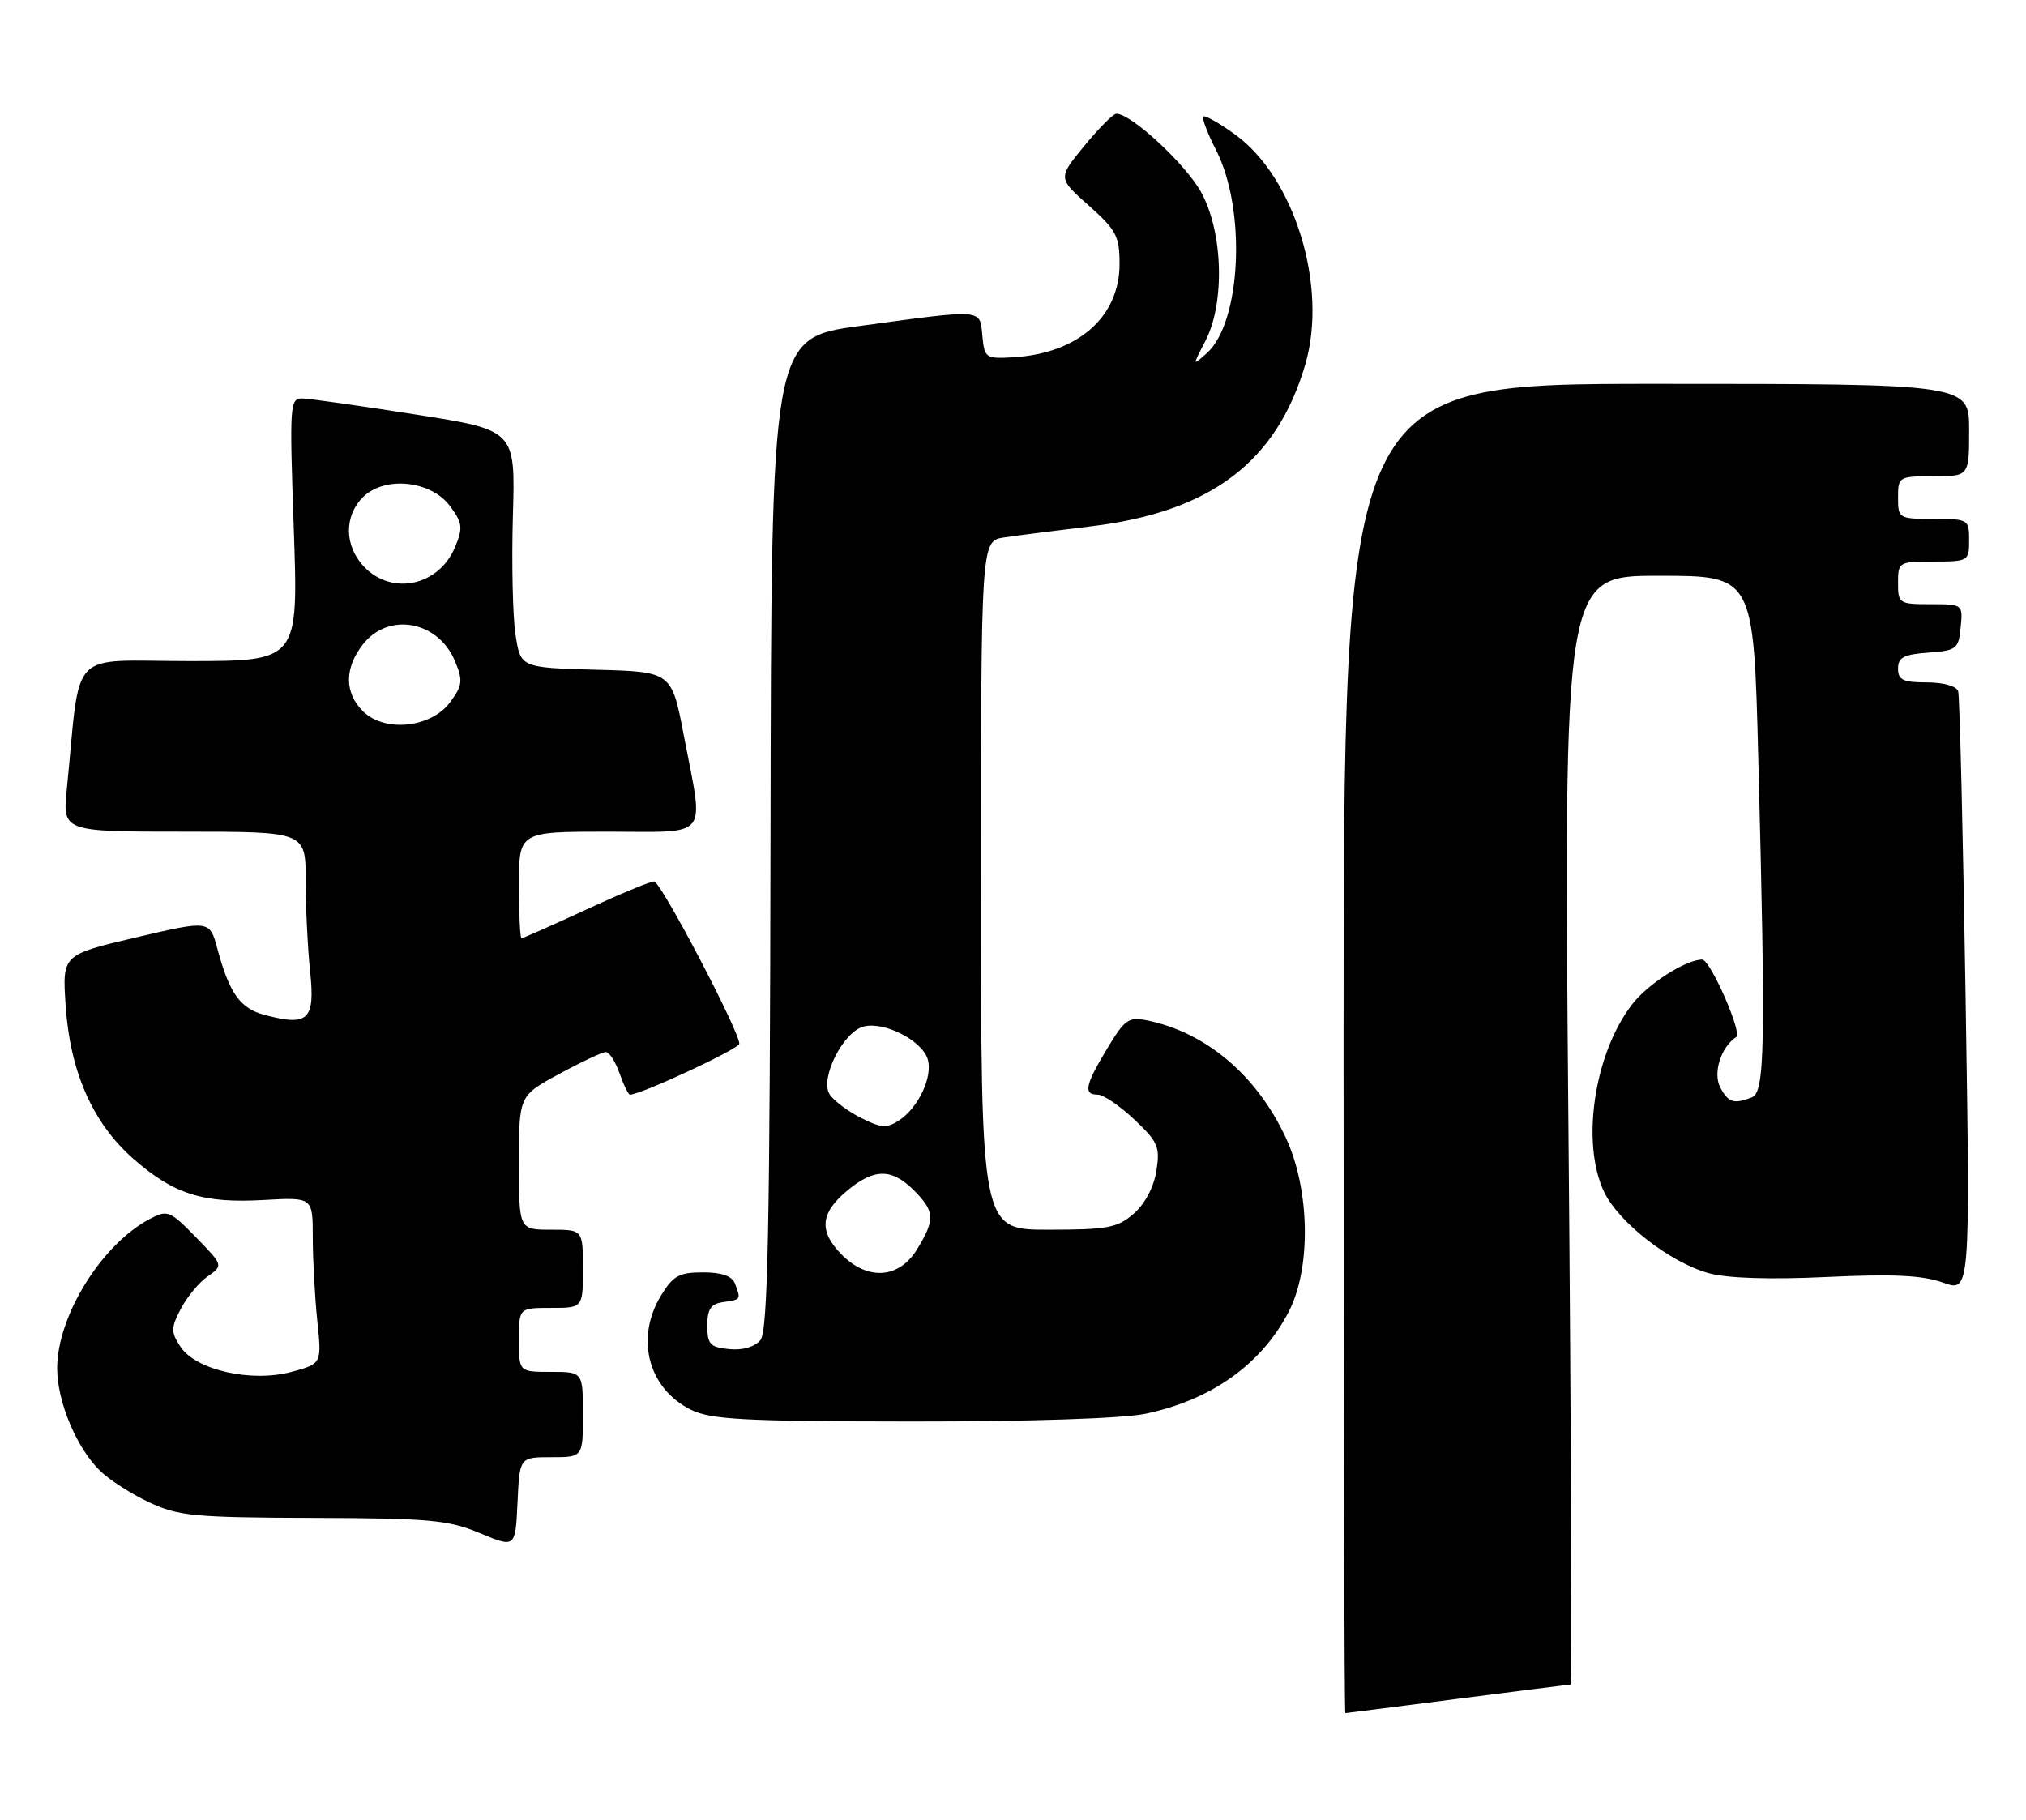 <?xml version="1.0" encoding="UTF-8" standalone="no"?>
<!DOCTYPE svg PUBLIC "-//W3C//DTD SVG 1.1//EN" "http://www.w3.org/Graphics/SVG/1.1/DTD/svg11.dtd" >
<svg xmlns="http://www.w3.org/2000/svg" xmlns:xlink="http://www.w3.org/1999/xlink" version="1.1" viewBox="0 0 285 256">
 <g >
 <path fill="currentColor"
d=" M 205.00 239.00 C 213.53 237.90 220.69 237.00 220.91 237.00 C 221.14 237.00 221.02 201.90 220.64 159.00 C 219.95 81.00 219.95 81.00 233.32 81.00 C 246.68 81.00 246.68 81.00 247.34 106.66 C 248.39 147.51 248.27 153.68 246.42 154.39 C 243.89 155.36 243.14 155.13 242.00 153.00 C 240.92 150.98 242.08 147.30 244.24 145.89 C 245.12 145.31 240.58 135.00 239.45 135.00 C 237.13 135.00 231.77 138.44 229.55 141.35 C 224.24 148.30 222.39 160.80 225.64 167.66 C 227.70 171.99 234.97 177.64 240.39 179.12 C 243.02 179.84 249.02 180.03 257.00 179.65 C 266.35 179.21 270.47 179.41 273.33 180.44 C 277.16 181.82 277.16 181.82 276.50 140.16 C 276.14 117.25 275.67 97.94 275.46 97.25 C 275.23 96.52 273.38 96.00 271.03 96.00 C 267.71 96.00 267.00 95.66 267.00 94.06 C 267.00 92.49 267.81 92.06 271.25 91.81 C 275.24 91.52 275.52 91.30 275.81 88.25 C 276.13 85.01 276.11 85.00 271.56 85.00 C 267.16 85.00 267.00 84.90 267.00 82.00 C 267.00 79.07 267.11 79.00 272.00 79.00 C 276.89 79.00 277.00 78.93 277.00 76.00 C 277.00 73.07 276.89 73.00 272.00 73.00 C 267.11 73.00 267.00 72.93 267.00 70.00 C 267.00 67.07 267.11 67.00 272.00 67.00 C 277.00 67.00 277.00 67.00 277.00 60.50 C 277.00 54.00 277.00 54.00 233.00 54.00 C 189.00 54.00 189.00 54.00 189.00 147.50 C 189.00 198.93 189.11 241.00 189.25 241.00 C 189.39 241.00 196.47 240.10 205.00 239.00 Z  M 77.55 205.00 C 82.00 205.00 82.00 205.00 82.00 199.00 C 82.00 193.00 82.00 193.00 77.50 193.00 C 73.00 193.00 73.00 193.00 73.00 188.50 C 73.00 184.00 73.00 184.00 77.50 184.00 C 82.00 184.00 82.00 184.00 82.00 178.50 C 82.00 173.00 82.00 173.00 77.50 173.00 C 73.00 173.00 73.00 173.00 73.00 163.58 C 73.00 154.15 73.00 154.15 78.68 151.08 C 81.80 149.38 84.75 148.00 85.23 148.00 C 85.71 148.00 86.57 149.35 87.15 151.00 C 87.73 152.65 88.39 154.00 88.62 154.00 C 90.15 154.00 104.00 147.55 104.00 146.84 C 104.00 145.06 92.95 124.00 92.01 124.00 C 91.47 124.00 87.14 125.80 82.38 128.00 C 77.62 130.20 73.56 132.00 73.36 132.00 C 73.16 132.00 73.00 128.62 73.00 124.50 C 73.00 117.00 73.00 117.00 85.50 117.00 C 100.06 117.00 99.03 118.29 96.20 103.50 C 94.48 94.50 94.48 94.50 83.85 94.22 C 73.22 93.93 73.22 93.93 72.51 89.22 C 72.12 86.63 71.96 79.11 72.15 72.51 C 72.50 60.51 72.50 60.51 58.50 58.32 C 50.80 57.11 43.64 56.09 42.59 56.06 C 40.76 56.00 40.71 56.73 41.33 74.50 C 41.97 93.00 41.97 93.00 26.58 93.00 C 9.38 93.00 11.41 90.87 9.40 111.00 C 8.80 117.00 8.80 117.00 25.90 117.00 C 43.00 117.00 43.00 117.00 43.00 123.85 C 43.00 127.62 43.28 133.41 43.63 136.70 C 44.34 143.49 43.38 144.41 37.27 142.80 C 33.79 141.89 32.28 139.78 30.58 133.48 C 29.50 129.45 29.50 129.45 19.13 131.88 C 8.76 134.32 8.76 134.32 9.23 141.41 C 9.84 150.74 13.03 157.97 18.72 162.99 C 24.42 168.00 28.53 169.31 37.09 168.82 C 44.00 168.43 44.00 168.43 44.00 174.07 C 44.00 177.17 44.29 182.44 44.63 185.78 C 45.27 191.85 45.27 191.85 41.01 193.00 C 35.36 194.52 27.54 192.75 25.38 189.46 C 24.03 187.39 24.03 186.84 25.43 184.14 C 26.29 182.48 27.99 180.42 29.21 179.57 C 31.42 178.02 31.42 178.02 27.56 174.06 C 23.91 170.32 23.55 170.18 21.10 171.47 C 14.32 175.02 8.04 185.14 8.04 192.50 C 8.04 197.21 10.81 203.79 14.14 206.98 C 15.44 208.23 18.52 210.20 21.00 211.36 C 25.06 213.27 27.31 213.49 44.00 213.54 C 60.43 213.59 63.06 213.83 67.50 215.68 C 72.50 217.77 72.50 217.77 72.80 211.39 C 73.09 205.00 73.09 205.00 77.55 205.00 Z  M 161.20 198.88 C 170.42 196.93 177.42 191.95 181.26 184.59 C 184.47 178.44 184.29 167.33 180.85 160.00 C 176.77 151.29 169.71 145.30 161.50 143.58 C 158.76 143.01 158.26 143.35 155.75 147.52 C 152.64 152.67 152.37 154.00 154.43 154.00 C 155.21 154.00 157.52 155.57 159.56 157.49 C 162.90 160.64 163.21 161.35 162.67 164.74 C 162.31 167.01 161.04 169.40 159.48 170.75 C 157.19 172.74 155.80 173.00 147.44 173.00 C 138.00 173.00 138.00 173.00 138.00 124.55 C 138.00 76.09 138.00 76.09 141.25 75.61 C 143.04 75.34 148.55 74.64 153.50 74.04 C 170.32 72.02 179.63 64.97 183.63 51.22 C 186.80 40.29 182.13 25.00 173.75 18.93 C 171.51 17.31 169.50 16.17 169.27 16.40 C 169.05 16.62 169.86 18.76 171.08 21.15 C 175.35 29.52 174.61 45.37 169.75 49.70 C 167.73 51.50 167.73 51.50 169.55 48.00 C 172.34 42.62 172.06 32.65 168.96 27.03 C 166.76 23.07 159.13 16.00 157.04 16.00 C 156.60 16.00 154.57 18.04 152.53 20.53 C 148.81 25.06 148.81 25.06 153.16 28.92 C 157.03 32.36 157.50 33.24 157.49 37.14 C 157.48 44.61 151.62 49.74 142.50 50.27 C 138.66 50.49 138.49 50.37 138.19 47.25 C 137.82 43.41 138.54 43.47 121.00 45.85 C 108.50 47.54 108.50 47.54 108.39 117.25 C 108.30 172.97 108.02 187.27 106.97 188.53 C 106.17 189.49 104.48 189.99 102.59 189.80 C 99.89 189.54 99.50 189.12 99.50 186.50 C 99.50 184.15 99.99 183.43 101.75 183.18 C 104.24 182.83 104.25 182.82 103.39 180.58 C 102.98 179.51 101.52 179.00 98.88 179.00 C 95.54 179.00 94.68 179.48 92.99 182.25 C 89.32 188.26 91.18 195.36 97.20 198.33 C 100.00 199.71 104.67 199.96 128.20 199.98 C 144.95 199.99 158.00 199.56 161.20 198.88 Z  M 51.05 100.05 C 48.43 97.43 48.44 93.98 51.07 90.63 C 54.68 86.05 61.65 87.34 64.01 93.03 C 65.15 95.77 65.06 96.44 63.30 98.81 C 60.62 102.42 54.08 103.08 51.05 100.05 Z  M 51.17 79.69 C 48.44 76.77 48.39 72.61 51.05 69.95 C 54.08 66.92 60.62 67.58 63.30 71.19 C 65.06 73.56 65.15 74.23 64.01 76.97 C 61.74 82.45 55.09 83.85 51.17 79.69 Z  M 118.45 176.55 C 115.18 173.27 115.36 170.72 119.08 167.59 C 122.92 164.35 125.41 164.32 128.55 167.45 C 131.51 170.42 131.58 171.54 129.01 175.75 C 126.50 179.87 122.11 180.20 118.45 176.55 Z  M 121.04 157.23 C 119.18 156.28 117.22 154.79 116.69 153.93 C 115.32 151.67 118.63 145.13 121.51 144.41 C 124.40 143.68 129.66 146.36 130.49 148.97 C 131.27 151.42 129.21 155.83 126.46 157.63 C 124.74 158.76 123.92 158.70 121.04 157.23 Z "/>
</g>
</svg>